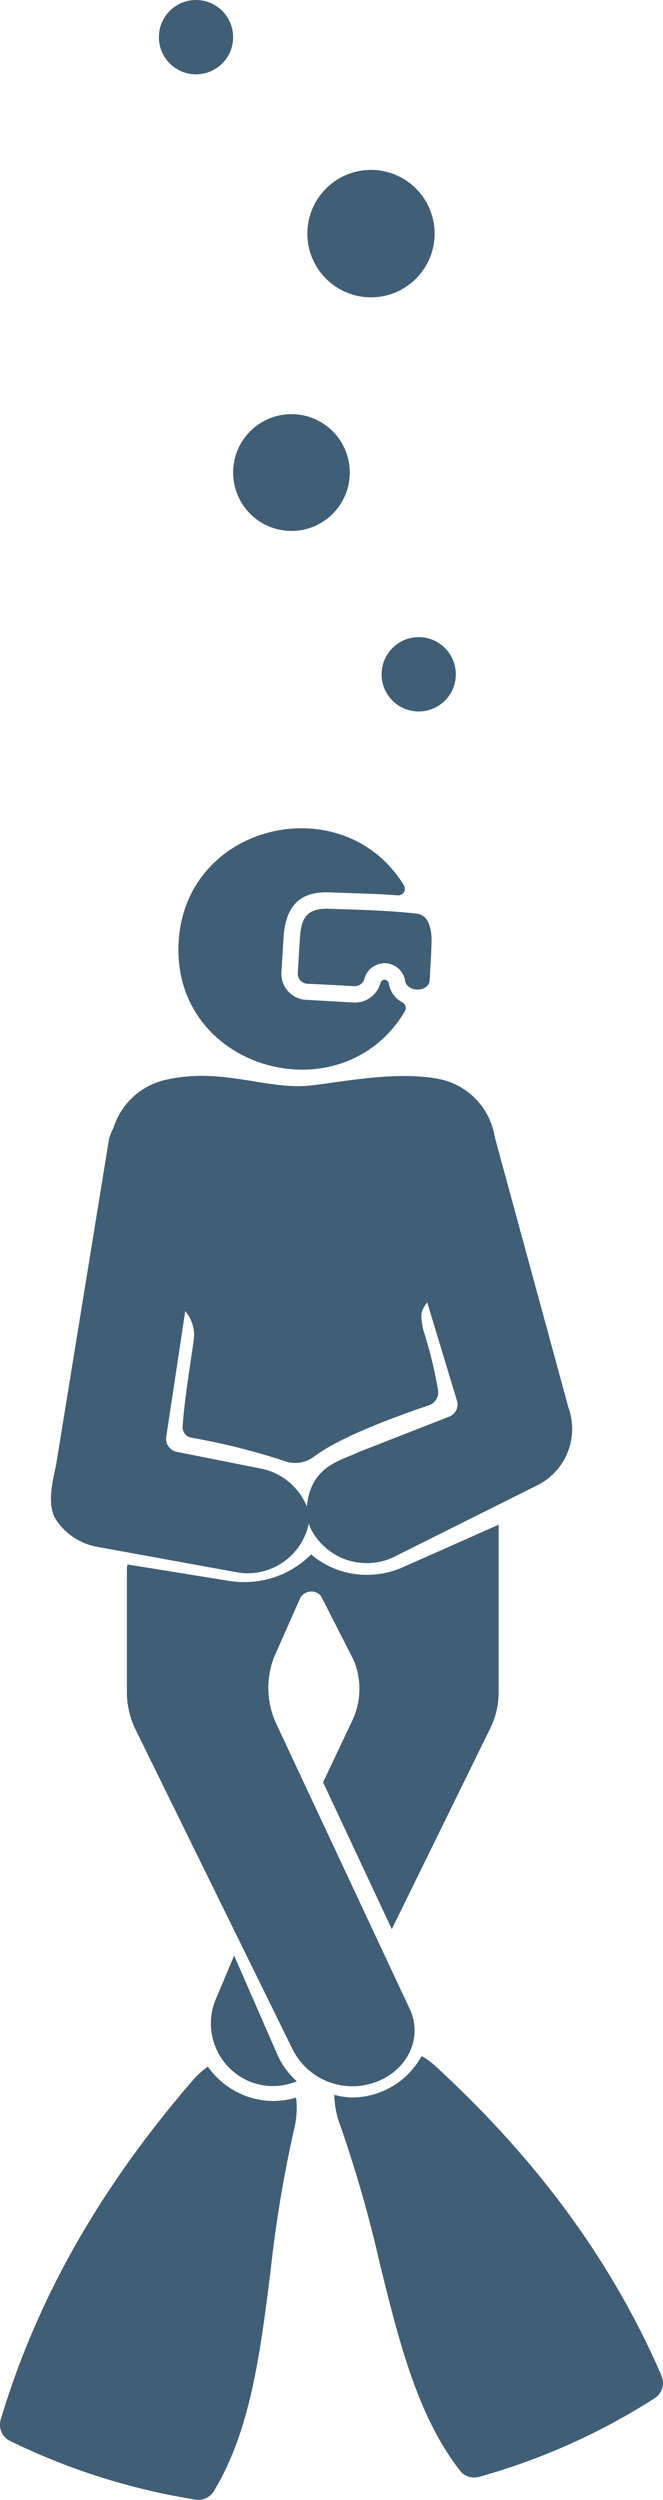 <svg xmlns="http://www.w3.org/2000/svg" width="62.52" height="235.414" viewBox="0 0 62.52 235.414">
  <g id="Group_1663" data-name="Group 1663" transform="translate(-220.017 -7621)">
    <g id="Group_336" data-name="Group 336" transform="translate(94.001 108)">
      <path id="Path_1310" data-name="Path 1310" d="M12.069,42.464,8.076,33.327,6.275,37.6A5.92,5.92,0,0,0,9.67,45.239a5.827,5.827,0,0,0,4.308-.078,7.453,7.453,0,0,1-1.909-2.7" transform="translate(140.02 7663.83)" fill="#405e76"/>
      <path id="Path_1311" data-name="Path 1311" d="M25.825,39.748a7.682,7.682,0,0,1-2.748-.514A7.593,7.593,0,0,1,19.6,36.509a8.143,8.143,0,0,0-1.377,1.239C9.426,47.907,3.486,58.36.079,69.7a1.71,1.71,0,0,0,.91,2.081,62.03,62.03,0,0,0,17.489,5.509l.244.017a1.718,1.718,0,0,0,1.465-.856c3.432-5.685,4.342-12.91,5.31-20.562a120.1,120.1,0,0,1,2.21-13.374,8.481,8.481,0,0,0,.217-3.093,7.5,7.5,0,0,1-2.1.325" transform="translate(126.017 7671.105)" fill="#405e76"/>
      <path id="Path_1312" data-name="Path 1312" d="M29.571,23.382a8.27,8.27,0,0,1-3.4.716,8.062,8.062,0,0,1-5.256-1.919,8.833,8.833,0,0,1-6.359,2.6,8.537,8.537,0,0,1-1.367-.108L3.6,23.123a3.508,3.508,0,0,0-.058.364V35.146A8.054,8.054,0,0,0,4.3,38.553L19.212,68.871a6.305,6.305,0,0,0,7.675,3.037c3.046-1.043,4.565-4.1,3.384-6.805L17.652,38.174a8.005,8.005,0,0,1-.227-6.333l2.433-5.488a1.193,1.193,0,0,1,1.98-.271l3.1,6.075a7,7,0,0,1-.162,5.711l-2.734,5.768,6.481,13.83L37.883,38.4a7.549,7.549,0,0,0,.714-3.215V19.379Z" transform="translate(134.439 7637.203)" fill="#405e76"/>
      <path id="Path_1313" data-name="Path 1313" d="M26.244,5.374a.629.629,0,0,1-.572.944c-2.2-.173-4.4-.2-6.606-.288-2.89-.054-4,1.574-4.176,4.234l-.2,3.289a2.452,2.452,0,0,0,2.345,2.6q2.228.127,4.46.257a2.5,2.5,0,0,0,2.545-1.888.4.4,0,0,1,.772.088,2.447,2.447,0,0,0,1.259,1.77.617.617,0,0,1,.257.86c-5.946,9.953-21.963,5.52-21.334-6.464.572-11.323,15.557-14.7,21.249-5.4" transform="translate(137.865 7591)" fill="#405e76"/>
      <path id="Path_1314" data-name="Path 1314" d="M8.5,5.014c.115-1.716.487-2.8,2.6-2.775,2.8.088,5.6.146,8.406.46.944.085,1.489,1.086,1.4,2.914-.027,1.117-.112,2.234-.169,3.347-.058,1.174-2.146,1.174-2.318.058a1.963,1.963,0,0,0-3.831-.2.954.954,0,0,1-.944.714c-1.486-.085-2.975-.169-4.46-.227a.955.955,0,0,1-.887-1Z" transform="translate(145.797 7596.338)" fill="#405e76"/>
      <path id="Path_1315" data-name="Path 1315" d="M50.22,38.122,43.269,12.639a6.624,6.624,0,0,0-5.056-5.411c-4.66-1-11.019.636-13.378.636-3.9,0-7.689-1.682-12.464-.629a6.7,6.7,0,0,0-5.059,4.572A5.662,5.662,0,0,0,6.9,12.822L1.9,43.567c-.345,1.567-.883,3.8.01,5.134a5.913,5.913,0,0,0,3.868,2.541L18.92,53.632a5.732,5.732,0,0,0,1.066.1,5.9,5.9,0,0,0,5.75-4.68c.061.149.1.3.169.447a5.923,5.923,0,0,0,5.306,3.276,5.856,5.856,0,0,0,2.64-.623l13.442-6.711a5.927,5.927,0,0,0,2.927-7.317m-19.77,4.19c-1.662.829-4.538,1.256-4.893,5.137a5.917,5.917,0,0,0-4.416-3.594l-7.861-1.563a1.245,1.245,0,0,1-.995-1.34l1.8-11.905a3.5,3.5,0,0,1,.836,2.4c-.081.92-.924,5.787-1.083,8.481a.991.991,0,0,0,.816,1.032A63.21,63.21,0,0,1,23.262,43.1a2.989,2.989,0,0,0,3.009-.379c2.558-1.942,8.413-4.01,10.775-4.8a1.3,1.3,0,0,0,.883-1.408,40.233,40.233,0,0,0-1.408-5.733c-.267-1.435-.267-1.672.379-2.569l2.839,9.371a1.237,1.237,0,0,1-.765,1.4Z" transform="translate(129.398 7607.424)" fill="#405e76"/>
      <path id="Path_1316" data-name="Path 1316" d="M40.109,66.331C35.435,55.566,28.4,45.972,18.592,37a8.241,8.241,0,0,0-1.1-.768,7.551,7.551,0,0,1-3.858,3.394,7.669,7.669,0,0,1-2.748.514,7.347,7.347,0,0,1-1.635-.254,8.683,8.683,0,0,0,.558,2.87,118.78,118.78,0,0,1,3.709,12.907c1.824,7.4,3.55,14.4,7.557,19.574a1.655,1.655,0,0,0,1.1.67,1.838,1.838,0,0,0,.7-.034,61.179,61.179,0,0,0,16.582-7.408,1.717,1.717,0,0,0,.646-2.135" transform="translate(148.285 7670.382)" fill="#405e76"/>
    </g>
    <circle id="Ellipse_243" data-name="Ellipse 243" cx="3.5" cy="3.5" r="3.5" transform="translate(256 7681)" fill="#405e76"/>
    <circle id="Ellipse_244" data-name="Ellipse 244" cx="3.5" cy="3.5" r="3.5" transform="translate(235 7621)" fill="#405e76"/>
    <circle id="Ellipse_248" data-name="Ellipse 248" cx="5.5" cy="5.5" r="5.5" transform="translate(242 7660)" fill="#405e76"/>
    <circle id="Ellipse_249" data-name="Ellipse 249" cx="6" cy="6" r="6" transform="translate(249 7637)" fill="#405e76"/>
  </g>
</svg>
